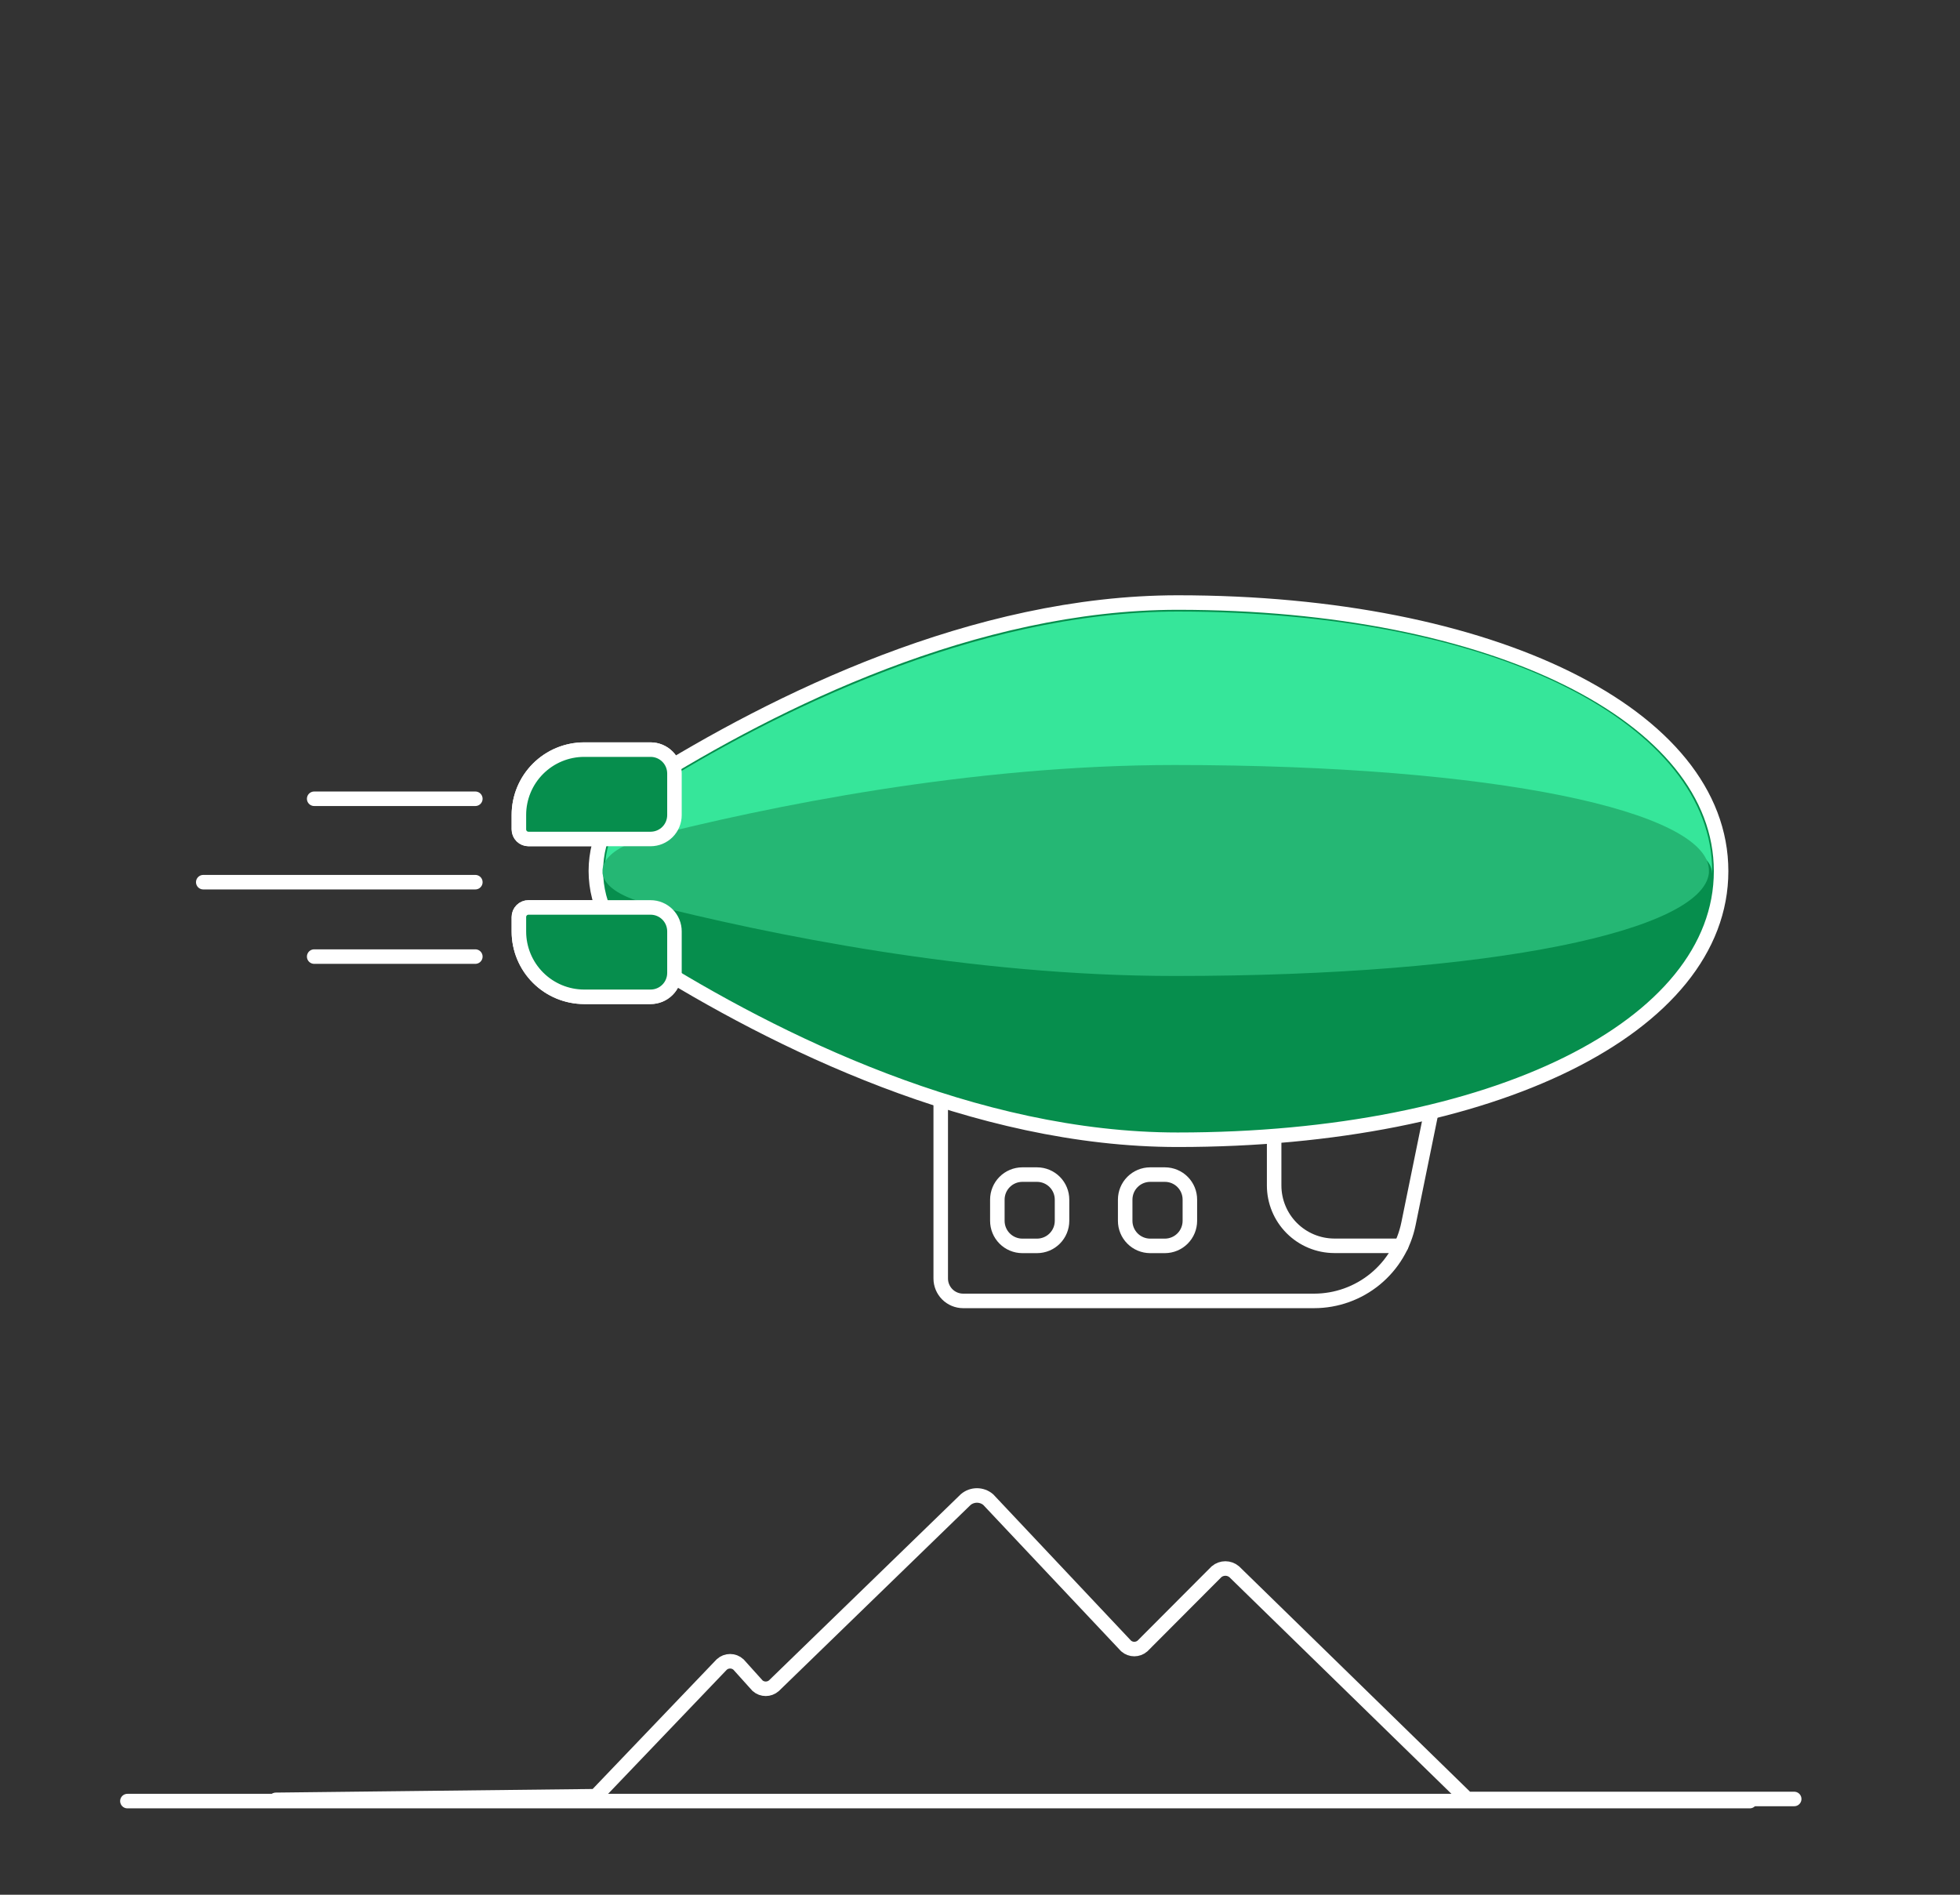 <svg width="270" height="261" viewBox="0 0 270 261" fill="none" xmlns="http://www.w3.org/2000/svg">
  <rect x="0" y="0" width="270" height="261" fill="#333333" stroke="none"/>
  <g id="award-from">
    <g>
      <g id="l-back">
        <animateTransform
          attributeName="transform"
          type="translate"
          values="0,0; 0,-3; 0,3; 0,0"
          keyTimes="0; 0.25; 0.75; 1"
          dur="2s"
          repeatCount="indefinite"
        />
        <path d="M80.46 103.26H89.62C90.053 103.26 90.481 103.345 90.881 103.511C91.281 103.677 91.644 103.921 91.95 104.227C92.256 104.534 92.498 104.898 92.662 105.298C92.827 105.698 92.911 106.127 92.91 106.56V112.27C92.911 112.703 92.827 113.132 92.662 113.532C92.498 113.932 92.256 114.296 91.95 114.603C91.644 114.909 91.281 115.153 90.881 115.319C90.481 115.485 90.053 115.57 89.62 115.57H72.8C72.45 115.57 72.114 115.431 71.867 115.183C71.619 114.936 71.48 114.6 71.48 114.25V112.25C71.48 109.863 72.428 107.574 74.116 105.886C75.804 104.198 78.093 103.25 80.48 103.25" fill="#068E4D"/>
        <path d="M80.46 103.26H89.62C90.053 103.26 90.481 103.345 90.881 103.511C91.281 103.677 91.644 103.921 91.95 104.227C92.256 104.534 92.498 104.898 92.662 105.298C92.827 105.698 92.911 106.127 92.91 106.56V112.27C92.911 112.703 92.827 113.132 92.662 113.532C92.498 113.932 92.256 114.296 91.95 114.603C91.644 114.909 91.281 115.153 90.881 115.319C90.481 115.485 90.053 115.57 89.62 115.57H72.8C72.45 115.57 72.114 115.431 71.867 115.183C71.619 114.936 71.48 114.6 71.48 114.25V112.25C71.483 109.868 72.429 107.585 74.112 105.9C75.796 104.214 78.078 103.265 80.46 103.26V103.26Z" stroke="white" stroke-width="2" stroke-linecap="round" stroke-linejoin="round"/>
        <path d="M80.46 137.31H89.62C90.053 137.31 90.481 137.225 90.881 137.059C91.281 136.893 91.644 136.649 91.95 136.343C92.256 136.036 92.498 135.672 92.662 135.272C92.827 134.872 92.911 134.443 92.91 134.01V128.3C92.911 127.867 92.827 127.438 92.662 127.038C92.498 126.638 92.256 126.274 91.95 125.967C91.644 125.661 91.281 125.417 90.881 125.251C90.481 125.085 90.053 125 89.62 125H72.8C72.45 125 72.114 125.139 71.867 125.387C71.619 125.634 71.48 125.97 71.48 126.32V128.32C71.48 130.707 72.428 132.996 74.116 134.684C75.804 136.372 78.093 137.32 80.48 137.32" fill="#068E4D"/>
        <path d="M80.46 137.31H89.62C90.053 137.31 90.481 137.225 90.881 137.059C91.281 136.893 91.644 136.649 91.95 136.343C92.256 136.036 92.498 135.672 92.662 135.272C92.827 134.872 92.911 134.443 92.91 134.01V128.3C92.911 127.867 92.827 127.438 92.662 127.038C92.498 126.638 92.256 126.274 91.95 125.967C91.644 125.661 91.281 125.417 90.881 125.251C90.481 125.085 90.053 125 89.62 125H72.8C72.45 125 72.114 125.139 71.867 125.387C71.619 125.634 71.48 125.97 71.48 126.32V128.32C71.483 130.702 72.429 132.985 74.112 134.67C75.796 136.356 78.078 137.305 80.46 137.31V137.31Z" stroke="white" stroke-width="2" stroke-linecap="round" stroke-linejoin="round"/>
      </g>
      <g id="cabin">
        <animateTransform
          attributeName="transform"
          type="scale"
          values="1 1; 1 0.99; 1 1.01; 1 1"
          keyTimes="0; 0.25; 0.75; 1"
          dur="2s"
          repeatCount="indefinite"
        />
        <path d="M132.67 179.2H181.03C184.093 179.198 187.061 178.136 189.431 176.195C191.8 174.254 193.425 171.553 194.03 168.55L197.77 150.23H129.59V176.12C129.593 176.936 129.918 177.718 130.495 178.295C131.072 178.872 131.854 179.197 132.67 179.2V179.2Z" stroke="white" stroke-width="2" stroke-linecap="round" stroke-linejoin="round"/>
        <path d="M193.02 171.61H183.8C181.601 171.602 179.495 170.723 177.943 169.165C176.391 167.608 175.52 165.499 175.52 163.3V150.23" stroke="white" stroke-width="2" stroke-miterlimit="10" stroke-linecap="round"/>
        <path d="M142.87 161.8H140.82C139.908 161.805 139.036 162.171 138.393 162.818C137.751 163.464 137.39 164.338 137.39 165.25V168.17C137.39 169.082 137.751 169.956 138.393 170.602C139.036 171.249 139.908 171.615 140.82 171.62H142.87C143.782 171.615 144.654 171.249 145.297 170.602C145.939 169.956 146.3 169.082 146.3 168.17V165.25C146.3 164.338 145.939 163.464 145.297 162.818C144.654 162.171 143.782 161.805 142.87 161.8V161.8Z" stroke="white" stroke-width="2" stroke-linecap="round" stroke-linejoin="round"/>
      </g>
      <g id="plane-air">
        <line x1="65.48" y1="110.03" x2="43.28" y2="110.03" fill="none" stroke="#fff" stroke-linecap="round" stroke-miterlimit="10" stroke-width="2">
          <animate
            attributeName="scale"
            from="43"
            to="38"
            dur="0.2s"
            repeatCount="indefinite"
            begin="0.2s"
          />
        </line>
        <line x1="65.48" y1="121.52" x2="28" y2="121.52" fill="none" stroke="#fff" stroke-linecap="round" stroke-miterlimit="10" stroke-width="2">
          <animate
            attributeName="scale"
            from="28"
            to="23"
            dur="0.2s"
            begin="0.1s"
            repeatCount="indefinite"
          />
        </line>
        <line x1="65.48" y1="131.77" x2="43.28" y2="131.77" fill="none" stroke="#fff" stroke-linecap="round" stroke-miterlimit="10" stroke-width="2">
          <animate
            attributeName="scale"
            from="43"
            to="38"
            dur="0.2s"
            repeatCount="indefinite"
            begin="-0.1s"
          />
        </line>
      </g>
      <g id="plane-cloud-1" transform="translate(270 0)">
        <animateTransform
          attributeName="transform"
          type="translate"
          from="178"
          to="0"
          dur="2s"
          fill="freeze"
          id="start-move-cloud-1"
          begin="0.5s"
        />
        <animate
          attributeName="opacity"
          values="0; 1; 1; 0;"
          keyTimes="0; 0.1; 0.9; 1"
          dur="2s"
          fill="freeze"
          begin=".5s"
        />
        <line x1="28.18" y1="38.34" x2="91.09" y2="38.34" fill="none" stroke="#fff" stroke-linecap="round" stroke-miterlimit="10" stroke-width="2">
          <animateTransform
            attributeName="transform"
            type="translate"
            from="0"
            to="8"
            dur="2s"
            fill="freeze"
            begin=".5s"
          />
        </line>
        <path d="M41.77,97.54H77.06a12.4,12.4,0,1,1,24.8,0h17.93" transform="translate(-40.77 -69.46)" fill="none" stroke="#fff" stroke-linecap="round" stroke-miterlimit="10" stroke-width="2"/>
      </g>
      <g id="plane-cloud-2" transform="translate(178 0)">
        <animateTransform
          attributeName="transform"
          type="translate"
          from="0, 0"
          to="-166, 0"
          dur="2s"
          fill="freeze"
          id="transformCloud"
          begin="start-move-cloud-1.begin + 1.6s"
        />
        <animate
          attributeName="opacity"
          values="0; 1; 1; 0"
          keyTimes="0; 0.1; 0.9; 1"
          dur="2s"
          fill="freeze"
          begin="start-move-cloud-1.begin + 1.6s"
        />
        <line x1="218.19" y1="23.72" x2="257.97" y2="23.72" fill="none" stroke="#fff" stroke-linecap="round" stroke-miterlimit="10" stroke-width="2">
          <animateTransform
            attributeName="transform"
            type="translate"
            from="0"
            to="8"
            dur="1.4s"
            fill="freeze"
            begin="start-move-cloud-1.begin + 1.6s"
          />
        </line>
        <path d="M278.75,82.91H251.39a12.4,12.4,0,1,0-24.8,0H208.65" transform="translate(-40.77 -69.46)" fill="none" stroke="#fff" stroke-linecap="round" stroke-miterlimit="10" stroke-width="2"/>
        <line x1="246.24" y1="13.45" x2="268.43" y2="13.45" fill="none" stroke="#fff" stroke-linecap="round" stroke-miterlimit="10" stroke-width="2"/>
      </g>
      <g>
        <path d="M162.23 157C205.61 157 237.09 141.45 237.09 120C237.09 98.55 205.61 83 162.23 83C134.29 83 106.87 96.53 88.77 107.87C86.723 109.158 85.035 110.943 83.866 113.06C82.697 115.177 82.083 117.556 82.083 119.975C82.083 122.394 82.697 124.773 83.866 126.89C85.035 129.007 86.723 130.792 88.77 132.08C106.86 143.41 134.29 156.95 162.23 156.95" fill="#068E4D"/>
        <path d="M162.23 157C205.61 157 237.09 141.45 237.09 120C237.09 98.55 205.61 83 162.23 83C134.29 83 106.87 96.53 88.77 107.87C86.723 109.158 85.035 110.943 83.866 113.06C82.697 115.177 82.083 117.556 82.083 119.975C82.083 122.394 82.697 124.773 83.866 126.89C85.035 129.007 86.723 130.792 88.77 132.08C106.86 143.46 134.29 157 162.23 157Z" stroke="white" stroke-width="2"/>
        <path d="M162.23 116.01C134 116.01 109 116.01 89.42 116.01C85.47 117.01 83.42 118.67 83.34 120.35C83.258 118.079 83.776 115.828 84.842 113.821C85.908 111.814 87.483 110.124 89.41 108.92C106.15 98.42 133.99 84.24 162.22 84.24C207.03 84.24 235.86 100.24 235.86 119.99C235.86 120.11 235.86 120.23 235.86 120.36C235.49 112.41 207.5 116.01 162.23 116.01Z" fill="#36E69A"/>
        <path d="M89.41 125.04C106.15 129.31 133.99 135.04 162.22 135.04C206.36 135.04 234.97 128.72 235.82 120.86C234.96 140.2 206.37 155.72 162.22 155.72C133.99 155.72 106.15 141.53 89.41 131.04C87.67 129.945 86.218 128.45 85.174 126.679C84.13 124.908 83.525 122.913 83.41 120.86C83.67 122.47 85.67 124.04 89.41 125" fill="#068E4D"/>
      </g>
      <g>
        <path d="M88.99 115.38C105.73 111.11 133.57 105.38 161.8 105.38C206.33 105.38 235.06 111.81 235.41 119.76C235.41 119.93 235.41 120.1 235.41 120.27C234.56 128.13 205.96 134.44 161.81 134.44C133.58 134.44 105.74 128.68 89 124.44C85.21 123.44 83.21 121.91 83 120.31V119.8C83.13 118.11 85.15 116.44 89.1 115.43" fill="#25B774">
          <animate
            attributeName="d"
            values="
                        M88.99 115.38C105.73 111.11 133.57 105.38 161.8 105.38C206.33 105.38 235.06 111.81 235.41 119.76C235.41 119.93 235.41 120.1 235.41 120.27C234.56 128.13 205.96 134.44 161.81 134.44C133.58 134.44 105.74 128.68 89 124.44C85.21 123.44 83.21 121.91 83 120.31V119.8C83.13 118.11 85.15 116.44 89.1 115.43;
                        M88.99 115.38C108.5 112.5 135.27 112.5 163.5 112.5C208.03 112.5 235.06 111.81 235.41 119.76C235.41 119.93 235.41 120.1 235.41 120.27C234.56 128.13 206.65 143.5 162.5 143.5C134.27 143.5 103 134.5 89 124.44C85.21 123.44 83.21 121.91 83 120.31V119.8C83.13 118.11 85.15 116.44 89.1 115.43;
                        M88.99 115.38C104 106.5 133.58 100 161.81 100C206.34 100 235.06 111.81 235.41 119.76C235.41 119.93 235.41 120.1 235.41 120.27C234.56 128.13 205.15 127.5 161 127.5C132.77 127.5 106 127 89 124.44C85.21 123.44 83.21 121.91 83 120.31V119.8C83.13 118.11 85.15 116.44 89.1 115.43;
                        M88.99 115.38C105.73 111.11 133.57 105.38 161.8 105.38C206.33 105.38 235.06 111.81 235.41 119.76C235.41 119.93 235.41 120.1 235.41 120.27C234.56 128.13 205.96 134.44 161.81 134.44C133.58 134.44 105.74 128.68 89 124.44C85.21 123.44 83.21 121.91 83 120.31V119.8C83.13 118.11 85.15 116.44 89.1 115.43;"
            keyTimes="0; 0.25; 0.75; 1"
            dur="2s"
            repeatCount="indefinite"
          />
        </path>
      </g>
      <g id="l-front">
        <animateTransform
          attributeName="transform"
          type="translate"
          values="0,0; 0,3; 0,-3; 0,0"
          keyTimes="0; 0.25; 0.75; 1"
          dur="2s"
          repeatCount="indefinite"
        />
        <path d="M80.46 103.26H89.62C90.053 103.26 90.481 103.345 90.881 103.511C91.281 103.677 91.644 103.921 91.95 104.227C92.256 104.534 92.498 104.898 92.662 105.298C92.827 105.698 92.911 106.127 92.91 106.56V112.27C92.911 112.703 92.827 113.132 92.662 113.532C92.498 113.932 92.256 114.296 91.95 114.603C91.644 114.909 91.281 115.153 90.881 115.319C90.481 115.485 90.053 115.57 89.62 115.57H72.8C72.45 115.57 72.114 115.431 71.867 115.183C71.619 114.936 71.48 114.6 71.48 114.25V112.25C71.48 109.863 72.428 107.574 74.116 105.886C75.804 104.198 78.093 103.25 80.48 103.25" fill="#068E4D"/>
        <path d="M80.46 103.26H89.62C90.053 103.26 90.481 103.345 90.881 103.511C91.281 103.677 91.644 103.921 91.95 104.227C92.256 104.534 92.498 104.898 92.662 105.298C92.827 105.698 92.911 106.127 92.91 106.56V112.27C92.911 112.703 92.827 113.132 92.662 113.532C92.498 113.932 92.256 114.296 91.95 114.603C91.644 114.909 91.281 115.153 90.881 115.319C90.481 115.485 90.053 115.57 89.62 115.57H72.8C72.45 115.57 72.114 115.431 71.867 115.183C71.619 114.936 71.48 114.6 71.48 114.25V112.25C71.483 109.868 72.429 107.585 74.112 105.9C75.796 104.214 78.078 103.265 80.46 103.26V103.26Z" stroke="white" stroke-width="2" stroke-linecap="round" stroke-linejoin="round"/>
        <path d="M80.46 137.31H89.62C90.053 137.31 90.481 137.225 90.881 137.059C91.281 136.893 91.644 136.649 91.95 136.343C92.256 136.036 92.498 135.672 92.662 135.272C92.827 134.872 92.911 134.443 92.91 134.01V128.3C92.911 127.867 92.827 127.438 92.662 127.038C92.498 126.638 92.256 126.274 91.95 125.967C91.644 125.661 91.281 125.417 90.881 125.251C90.481 125.085 90.053 125 89.62 125H72.8C72.45 125 72.114 125.139 71.867 125.387C71.619 125.634 71.48 125.97 71.48 126.32V128.32C71.48 130.707 72.428 132.996 74.116 134.684C75.804 136.372 78.093 137.32 80.48 137.32" fill="#068E4D"/>
        <path d="M80.46 137.31H89.62C90.053 137.31 90.481 137.225 90.881 137.059C91.281 136.893 91.644 136.649 91.95 136.343C92.256 136.036 92.498 135.672 92.662 135.272C92.827 134.872 92.911 134.443 92.91 134.01V128.3C92.911 127.867 92.827 127.438 92.662 127.038C92.498 126.638 92.256 126.274 91.95 125.967C91.644 125.661 91.281 125.417 90.881 125.251C90.481 125.085 90.053 125 89.62 125H72.8C72.45 125 72.114 125.139 71.867 125.387C71.619 125.634 71.48 125.97 71.48 126.32V128.32C71.483 130.702 72.429 132.985 74.112 134.67C75.796 136.356 78.078 137.305 80.46 137.31V137.31Z" stroke="white" stroke-width="2" stroke-linecap="round" stroke-linejoin="round"/>
      </g>
      <g id="mountains" transform="translate(30, 206)" stroke="#FFFFFF" stroke-linecap="round" stroke-width="2">
        <path d="M217.16,41.808 L172.1,41.808 L140.02,10.508 C139.316,9.912 138.284,9.912 137.58,10.508 L127.38,20.738 C126.734,21.296 125.776,21.296 125.13,20.738 L106.13,0.568 C105.235,-0.189 103.925,-0.189 103.03,0.568 L76.61,26.208 C75.966,26.771 75.004,26.771 74.36,26.208 L71.73,23.288 C71.076,22.689 70.074,22.689 69.42,23.288 L52.073,41.428 L8,41.928">
          <animate
            attributeName="d"
            from="M217.16,41.808 L172.1,41.808 L140.02,10.508 C139.316,9.912 138.284,9.912 137.58,10.508 L127.38,20.738 C126.734,21.296 125.776,21.296 125.13,20.738 L106.13,0.568 C105.235,-0.189 103.925,-0.189 103.03,0.568 L76.61,26.208 C75.966,26.771 75.004,26.771 74.36,26.208 L71.73,23.288 C71.076,22.689 70.074,22.689 69.42,23.288 L52.073,41.428 L8,41.928"
            to="M217.16,41.808 L172.1,41.808 L140.02,41.808 C139.316,41.808 138.284,41.808 137.58,41.808 L127.38,41.808 C126.734,41.808 125.776,41.808 125.13,41.808 L106.13,41.808 C105.235,41.808 103.925,41.808 103.03,41.808 L76.61,41.808 C75.966,41.808 75.004,41.808 74.36,41.808 L71.73,41.808 C71.076,41.808 70.074,41.808 69.42,41.808 L52.073,41.808 L8,41.808"
            dur="0.4s"
            fill="freeze"
            begin="transformCloud.end - 1s"
          />
        </path>
      </g>
      <animate
        attributeName="opacity"
        from="1"
        to="0"
        dur="0.4s"
        begin="transformCloud.end - 1s"
        fill="freeze"
        id="fade-out-award"
      />
    </g>
    <g id="small-window">
      <path d="M6.48 1.8H4.43C3.518 1.805 2.646 2.171 2.003 2.818C1.361 3.464 1 4.338 1 5.25V8.17C1 9.082 1.361 9.956 2.003 10.602C2.646 11.249 3.518 11.615 4.43 11.62H6.48C7.392 11.615 8.264 11.249 8.907 10.602C9.549 9.956 9.91 9.082 9.91 8.17V5.25C9.911 4.798 9.824 4.351 9.652 3.933C9.48 3.515 9.228 3.135 8.91 2.815C8.591 2.494 8.213 2.24 7.796 2.066C7.379 1.892 6.932 1.801 6.48 1.8Z" stroke="white" stroke-width="2" stroke-linecap="round" stroke-linejoin="round" transform="translate(154 160)">
        <animateTransform
          attributeName="transform"
          type="translate"
          from="154 160"
          to="184 70"
          dur="0.2s"
          fill="freeze"
          begin="transformCloud.end - 1s"
        />
        <animate
          attributeName="d"
          from="M6.48 1.8H4.43C3.518 1.805 2.646 2.171 2.003 2.818C1.361 3.464 1 4.338 1 5.25V8.17C1 9.082 1.361 9.956 2.003 10.602C2.646 11.249 3.518 11.615 4.43 11.62H6.48C7.392 11.615 8.264 11.249 8.907 10.602C9.549 9.956 9.91 9.082 9.91 8.17V5.25C9.911 4.798 9.824 4.351 9.652 3.933C9.48 3.515 9.228 3.135 8.91 2.815C8.591 2.494 8.213 2.24 7.796 2.066C7.379 1.892 6.932 1.801 6.48 1.8Z"
          to="M33.597 1H21.403C15.978 1.038 9.325 2.624 5.5 7.5C1.681 12.368 1 20.125 1 26.998V49.002C1 55.875 1.681 63.132 5.5 68C9.325 72.876 15.978 74.962 21.403 75H33.597C39.022 74.962 45.675 72.876 49.5 68C53.319 63.132 54 55.875 54 49.002V26.998C54.006 23.592 54.023 17.65 53 14.5C51.977 11.35 51.392 9.911 49.5 7.5C47.602 5.081 44.98 3.811 42.5 2.5C40.02 1.189 36.286 1.008 33.597 1Z"
          dur="0.2s"
          fill="freeze"
          id="morfSmallWindow"
          begin="transformCloud.end - 1s"
        />
        <animate
          attributeName="opacity"
          from="1"
          to="0"
          dur="0.2s"
          fill="freeze"
          begin="morfSmallWindow.end - 0.1s"
        />
      </path>
      <animateTransform
        attributeName="transform"
        type="scale"
        values="1 1; 1 0.99; 1 1.01; 1 1"
        keyTimes="0; 0.25; 0.75; 1"
        dur="2s"
        repeatCount="indefinite"
      />
    </g>
  </g>
  <g id="award-to" transform="translate(0 24)">
    <defs>
      <clipPath id="window" transform="translate(0 -70)">
        <path d="M275,225.43H257.87a17.6,17.6,0,0,1-17.52-17.58V170a17.6,17.6,0,0,1,17.52-17.58H275A17.6,17.6,0,0,1,292.51,170v37.83A17.61,17.61,0,0,1,275,225.43Z" transform="translate(-54.48 -104.9)"/>
      </clipPath>
    </defs>
    <g id="room">
      <g id="skiing" transform="translate(-270 0)">
        <path d="M91.14,327.79a2.2,2.2,0,0,1-2-2.36l13.66-193.17c1.1-15.49-4.8-21.92-8.75-24.47a1.35,1.35,0,0,1,.53-2.45C103,104,122.18,104,120,134.19L106.43,326.67a2.2,2.2,0,0,1-2.35,2Z" transform="translate(-54.48 -104.9)" fill="#fff"/>
        <path d="M124.5,328.17a2.2,2.2,0,0,1-2.17-2.23l2.24-193.63c0.19-15.53-6.07-21.61-10.16-23.91a1.35,1.35,0,0,1,.39-2.47c8.36-1.9,27.49-3,27.15,27.28l-2.25,192.93a2.2,2.2,0,0,1-2.22,2.18Z" transform="translate(-54.48 -104.9)" fill="#fff"/>
        <animateTransform
          attributeName="transform"
          type="translate"
          from="-270 0"
          to="0 0"
          dur="0.4s"
          fill="freeze"
          begin="morfSmallWindow.end + 0.2s"
          id="skiingTransform"
        />
      </g>
      <g id="chair" transform="translate(-270 0)">
        <path d="M257.5,259.82H196.76V245.63h55.09a9.92,9.92,0,0,1,9.9,9.93,4.26,4.26,0,0,1-4.25,4.25" transform="translate(-54.48 -104.9)" fill="#a67ee5"/>
        <path d="M257.5,259.82H196.76V245.63h55.09a9.92,9.92,0,0,1,9.9,9.93A4.26,4.26,0,0,1,257.5,259.82Z" transform="translate(-54.48 -104.9)" fill="none" stroke="#fff" stroke-miterlimit="10" stroke-width="2"/>
        <polygon points="130.99 223.41 117.02 223.41 110.71 181.82 124.68 181.82 130.99 223.41" fill="#a67ee5"/>
        <polygon points="130.99 223.41 117.02 223.41 110.71 181.82 124.68 181.82 130.99 223.41" fill="none" stroke="#fff" stroke-miterlimit="10" stroke-width="2"/>
        <polygon points="180.54 223.41 166.58 223.41 160.28 181.82 174.24 181.82 180.54 223.41" fill="#a67ee5"/>
        <polygon points="180.54 223.41 166.58 223.41 160.28 181.82 174.24 181.82 180.54 223.41" fill="none" stroke="#fff" stroke-miterlimit="10" stroke-width="2"/>
        <path d="M281.33,272.45H225.44a5.59,5.59,0,0,1-5.53-4.77l-10.86-72.24a17.71,17.71,0,0,0-12.49-31.31H141.48L141.16,267l15.77,23.35,47.19,8.39a12.3,12.3,0,0,0,4.22.75h73a13.53,13.53,0,0,0,0-27.06" transform="translate(-54.48 -104.9)" fill="#a67ee5"/>
        <path d="M281.33,272.45H225.44a5.59,5.59,0,0,1-5.53-4.77l-10.86-72.24a17.71,17.71,0,0,0-12.49-31.31H141.48L141.16,267l15.77,23.35,47.19,8.39a12.3,12.3,0,0,0,4.22.75h73A13.53,13.53,0,0,0,281.33,272.45Z" transform="translate(-54.48 -104.9)" fill="none" stroke="#fff" stroke-miterlimit="10" stroke-width="2"/>
        <path d="M162.42,267.69l-10.86-72.24a17.71,17.71,0,1,0-29-13.61,18,18,0,0,0,.79,5.25L138.65,289a12.36,12.36,0,0,0,12.21,10.54h73a13.53,13.53,0,0,0,0-27.05H167.95a5.62,5.62,0,0,1-5.53-4.78" transform="translate(-54.48 -104.9)" fill="#a67ee5"/>
        <path d="M162.42,267.69l-10.86-72.24a17.71,17.71,0,1,0-29-13.61,18,18,0,0,0,.79,5.25L138.65,289a12.36,12.36,0,0,0,12.21,10.54h73a13.53,13.53,0,0,0,0-27.05H167.95A5.62,5.62,0,0,1,162.42,267.69Z" transform="translate(-54.48 -104.9)" fill="none" stroke="#fff" stroke-miterlimit="10" stroke-width="2"/>
        <path d="M206.26,259.82h-72l-2.13-14.19H200.6a9.92,9.92,0,0,1,9.9,9.93,4.26,4.26,0,0,1-4.25,4.25" transform="translate(-54.48 -104.9)" fill="#a67ee5"/>
        <path d="M206.26,259.82h-72l-2.13-14.19H200.6a9.92,9.92,0,0,1,9.9,9.93A4.26,4.26,0,0,1,206.26,259.82Z" transform="translate(-54.48 -104.9)" fill="none" stroke="#fff" stroke-miterlimit="10" stroke-width="2"/>
        <line x1="97.08" y1="90.54" x2="154.57" y2="90.54" fill="none" stroke="#fff" stroke-linecap="round" stroke-miterlimit="10" stroke-width="2"/>
        <animateTransform
          attributeName="transform"
          type="translate"
          from="-270 0"
          to="0 0"
          dur="0.4s"
          fill="freeze"
          begin="morfSmallWindow.end"
        />
      </g>
      <g id="flower" transform="translate(-270 0)">
        <path d="M79.18,194A131,131,0,0,1,94.77,220.9a255,255,0,0,1-20.08-23.55,259,259,0,0,1-17.07-25.88A131.72,131.72,0,0,1,79.18,194" transform="translate(-54.48 -104.9)" fill="#36e69a"/>
        <path d="M80.94,214.39a127.19,127.19,0,0,1,22.8,20.49A242.09,242.09,0,0,1,77.9,219.17a235.86,235.86,0,0,1-23.42-18.7,119.82,119.82,0,0,1,26.46,13.92" transform="translate(-54.48 -104.9)" fill="#36e69a"/>
        <path d="M93.66,205.48a258.38,258.38,0,0,0,10.08,29.39,125.63,125.63,0,0,0-4.5-30.52,135.9,135.9,0,0,0-12.06-29.44,260.33,260.33,0,0,0,6.47,30.57" transform="translate(-54.48 -104.9)" fill="#36e69a"/>
        <path d="M107.32,213.52a250.14,250.14,0,0,0,2.06,30.67,119.93,119.93,0,0,0,3.76-30.05,131.24,131.24,0,0,0-4-31.36,238.1,238.1,0,0,0-1.87,30.74" transform="translate(-54.48 -104.9)" fill="#25b774"/>
        <path d="M83.08,229.56a121.93,121.93,0,0,1,26.29,14.64A225.91,225.91,0,0,1,81.21,235a228.11,228.11,0,0,1-26.37-12.69,113.61,113.61,0,0,1,28.25,7.29" transform="translate(-54.48 -104.9)" fill="#25b774"/>
        <path d="M88.06,243.83A118.11,118.11,0,0,1,115.62,255a211,211,0,0,1-28.78-5.6,220.87,220.87,0,0,1-27.42-9.33,114,114,0,0,1,28.65,3.73" transform="translate(-54.48 -104.9)" fill="#25b774"/>
        <path d="M118.71,224.79a238,238,0,0,0-3.1,30.25,117.11,117.11,0,0,0,8.82-28.54,127.44,127.44,0,0,0,1.42-31.19,213.92,213.92,0,0,0-7.15,29.48" transform="translate(-54.48 -104.9)" fill="#25b774"/>
        <path d="M98.86,262a118.24,118.24,0,0,1,27.07,12.34,212.3,212.3,0,0,1-28.53-6.79,220.78,220.78,0,0,1-27-10.45A114.06,114.06,0,0,1,98.86,262" transform="translate(-54.48 -104.9)" fill="#068e4d"/>
        <path d="M130.27,244.29a236.56,236.56,0,0,0-4.34,30.1,116.94,116.94,0,0,0,10-28.16,127.42,127.42,0,0,0,2.71-31.1,214.43,214.43,0,0,0-8.36,29.16" transform="translate(-54.48 -104.9)" fill="#068e4d"/>
        <path d="M108.9,280.69a118.21,118.21,0,0,1,26.54,13.47,213.62,213.62,0,0,1-28.23-8,221.65,221.65,0,0,1-26.55-11.57,113.82,113.82,0,0,1,28.24,6.08" transform="translate(-54.48 -104.9)" fill="#068e4d"/>
        <path d="M141,264.26a236.09,236.09,0,0,0-5.58,29.9,117.46,117.46,0,0,0,11.15-27.73,127.2,127.2,0,0,0,4-31A214.24,214.24,0,0,0,141,264.26" transform="translate(-54.48 -104.9)" fill="#068e4d"/>
        <path d="M92.62,217.67A529.26,529.26,0,0,1,149.48,328" transform="translate(-54.48 -104.9)" fill="none" stroke="#36e69a" stroke-linecap="round" stroke-linejoin="round" stroke-width="2"/>
        <animateTransform
          attributeName="transform"
          type="translate"
          from="-270 0"
          to="0 0"
          dur="0.4s"
          fill="freeze"
          id="translateFlower"
          begin="morfSmallWindow.end + 0.1s"
        />
        <animateTransform
          attributeName="transform"
          type="rotate"
          values="0 76 224; 4 76 224; 0 76 224"
          keyTimes="0; 0.6; 1"
          dur="0.4s"
          fill="freeze"
          id="rotateFlower"
          begin="translateFlower.end"
        />
        <animateTransform
          attributeName="transform"
          type="rotate"
          values="0 76 224; 4 76 224; 0 76 224"
          keyTimes="0; 0.6; 1"
          dur="1s"
          repeatCount="indefinite"
          fill="freeze"
          begin="rotateFlower.end + 0.4s"
        />
      </g>
      <line x1="17.55" y1="224.1" x2="241.04" y2="224.1" fill="none" stroke="#fff" stroke-linecap="round" stroke-miterlimit="10" stroke-width="2"/>
    </g>
    <g id="windows" opacity="0">
      <g id="room-clouds" transform="translate(0 70)"  clip-path="url(#window)">
        <g transform="scale(0.5 0.5)">
          <g>
            <line x1="28.18" y1="38.34" x2="91.09" y2="38.34" fill="none" stroke="#fff" stroke-linecap="round" stroke-miterlimit="10" stroke-width="2"/>
            <path d="M41.77,97.54H77.06a12.4,12.4,0,1,1,24.8,0h17.93" transform="translate(-40.77 -69.46)" fill="none" stroke="#fff" stroke-linecap="round" stroke-miterlimit="10" stroke-width="2" />
            <line x1="218.19" y1="23.72" x2="257.97" y2="23.72" fill="none" stroke="#fff" stroke-linecap="round" stroke-miterlimit="10" stroke-width="2"/>
            <path d="M278.75,82.91H251.39a12.4,12.4,0,1,0-24.8,0H208.65" transform="translate(-40.77 -69.46)" fill="none" stroke="#fff" stroke-linecap="round" stroke-miterlimit="10" stroke-width="2"/>
            <line x1="246.24" y1="13.45" x2="268.43" y2="13.45" fill="none" stroke="#fff" stroke-linecap="round" stroke-miterlimit="10" stroke-width="2"/>
            <animateTransform
              attributeName="transform"
              type="translate"
              values="470 0; 0 0"
              dur="4s"
              id="move-room-cloud"
              repeatCount="indefinite"
            />
          </g>
        </g>
      </g>
      <path d="M275,225.43H257.87a17.6,17.6,0,0,1-17.52-17.58V170a17.6,17.6,0,0,1,17.52-17.58H275A17.6,17.6,0,0,1,292.51,170v37.83A17.61,17.61,0,0,1,275,225.43Z" transform="translate(-54.48 -104.9)" fill="none" stroke="#fff" stroke-width="2"/>
      <animate
        attributeName="opacity"
        from="0"
        to="1"
        dur="0.1s"
        fill="freeze"
        begin="morfSmallWindow.end - 0.1s"
      />
    </g>
  </g>
</svg>
